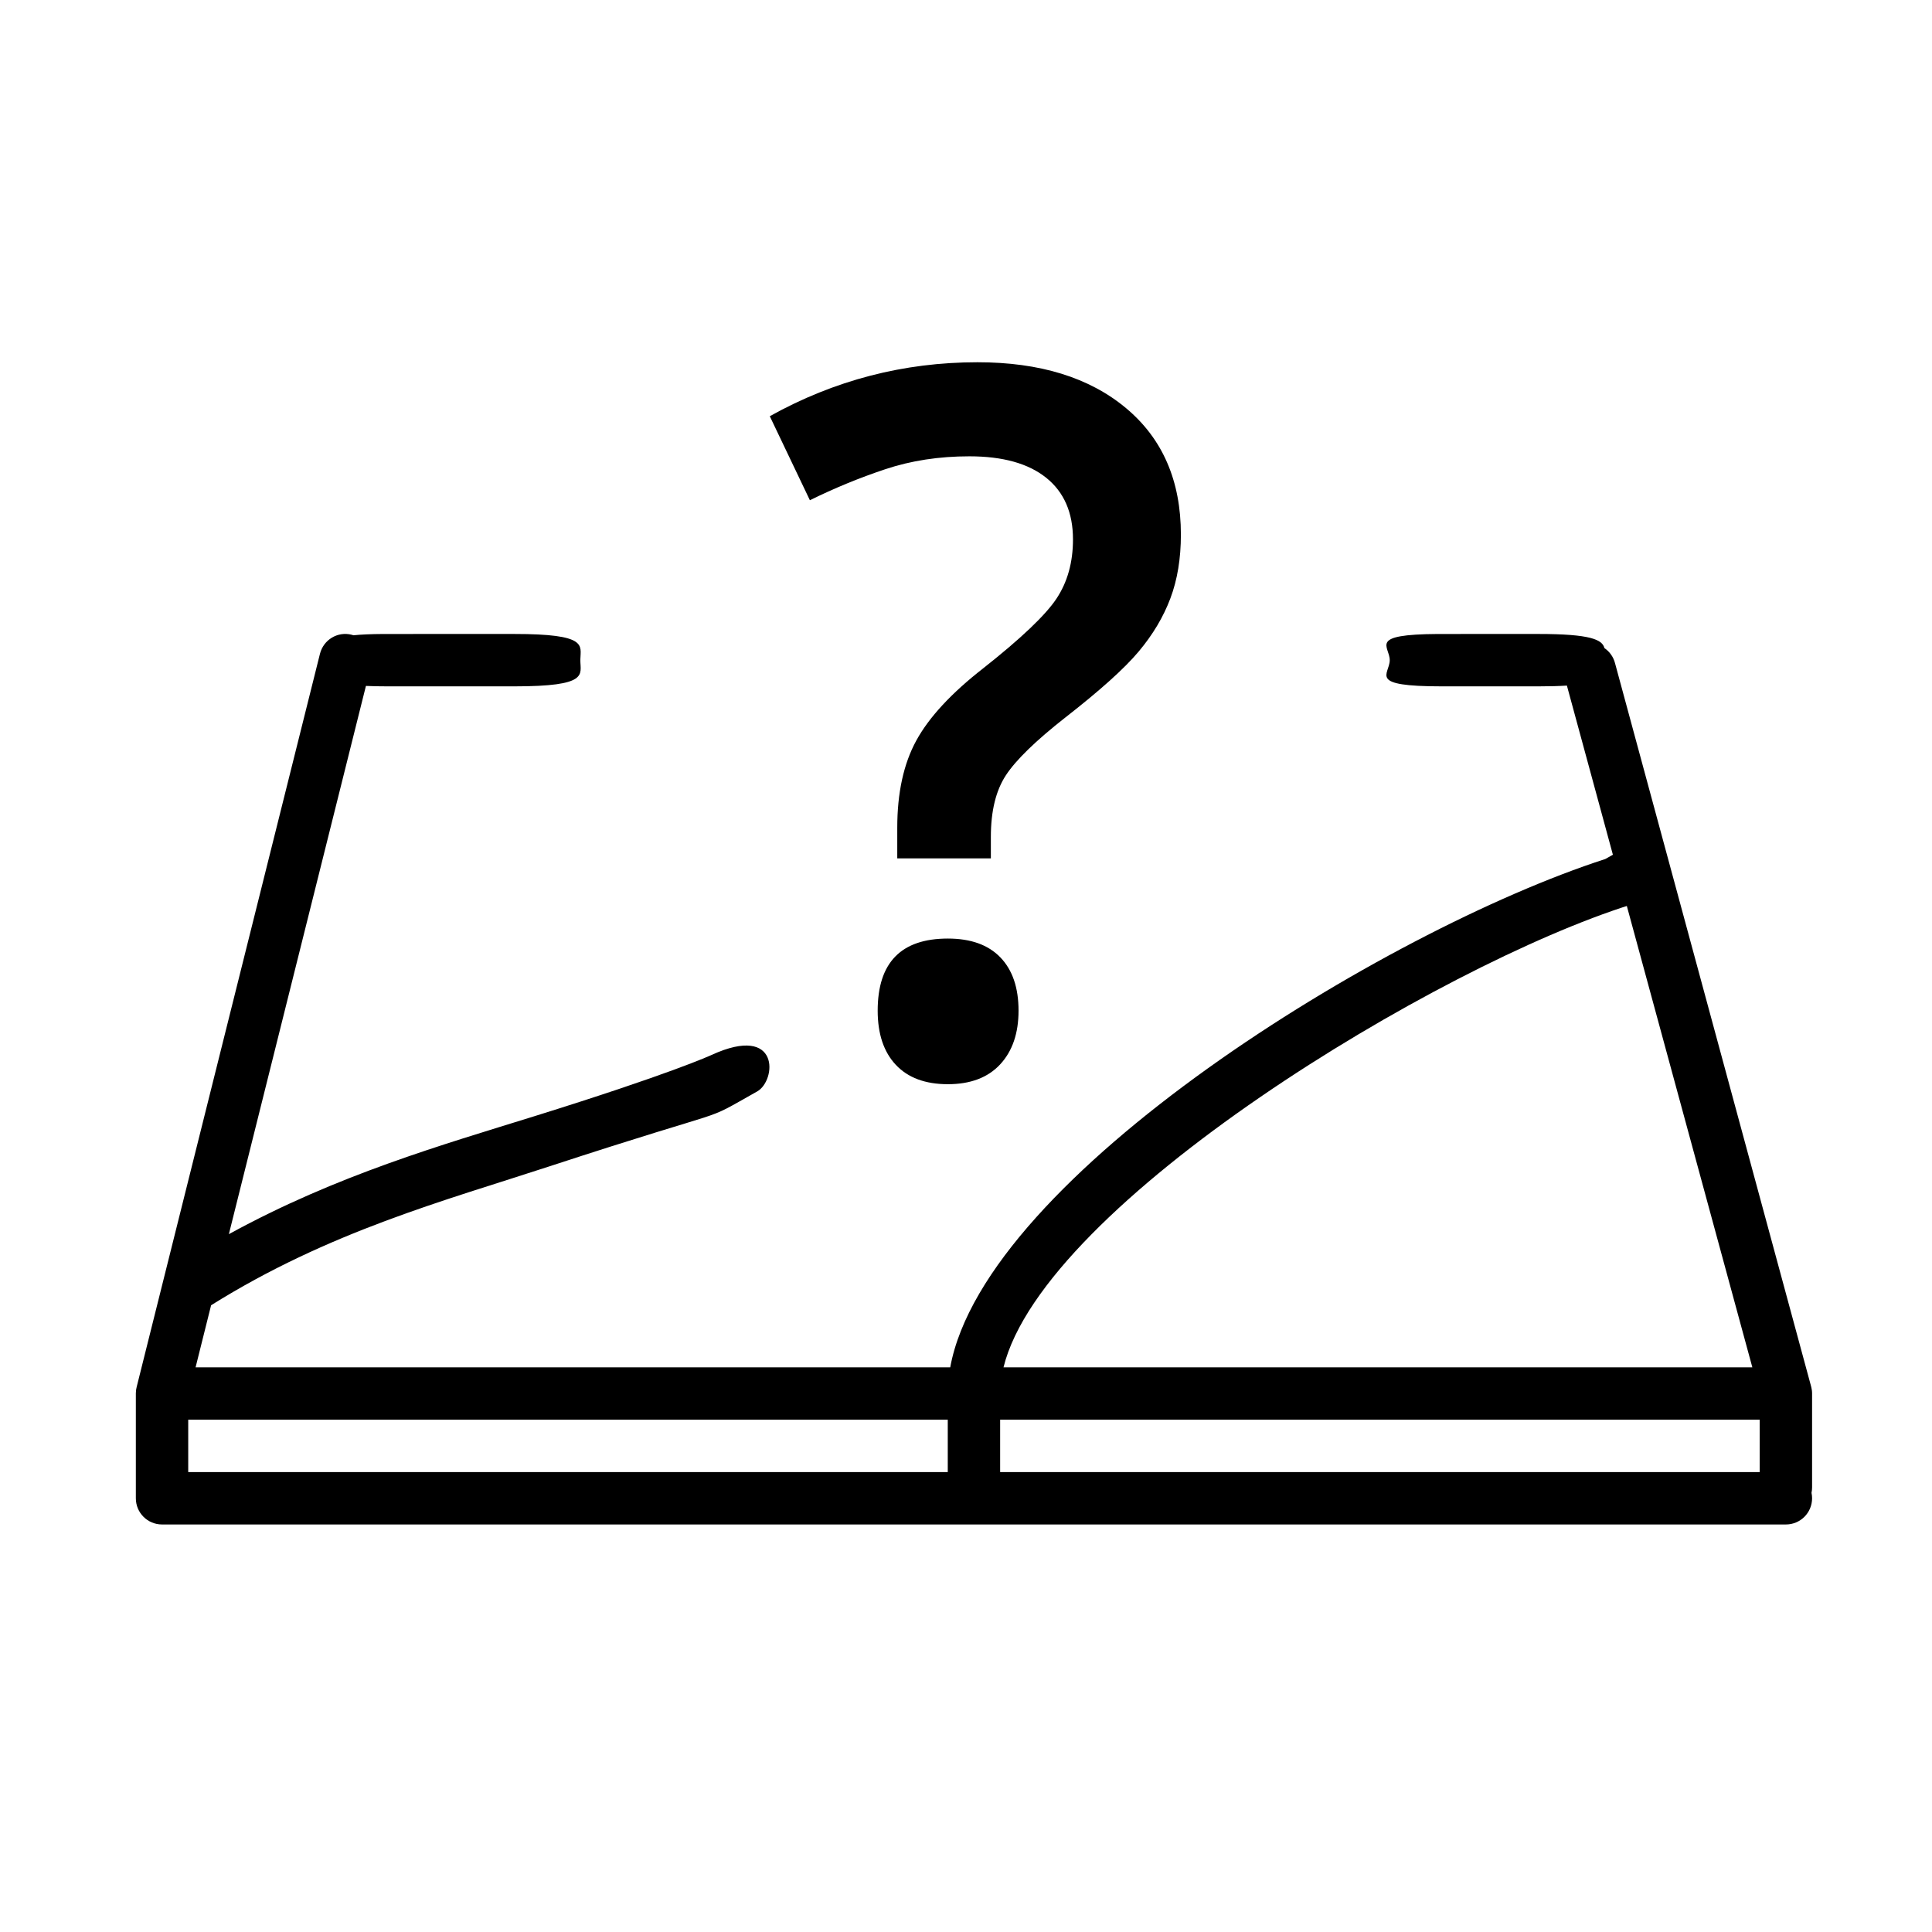 <svg xmlns="http://www.w3.org/2000/svg" width="128" height="128" viewBox="0 0 128 128">
  <g>
    <path class="fill-gray" fill-rule="nonzero" d="M23.302,42.055 L23.418,42.089 C23.907,42.038 24.557,42.008 25.412,42.003 L34.06,42.002 C38.951,42.002 38.47,42.75 38.45,43.681 L38.449,43.737 C38.449,44.696 39.049,45.473 34.06,45.473 L25.683,45.473 C25.126,45.473 24.65,45.463 24.244,45.444 L15.163,81.766 C22.337,77.833 29.327,75.845 35.412,73.95 C44.455,71.133 47.06,69.931 47.157,69.887 C51.715,67.806 51.442,71.595 50.165,72.311 C46.17,74.553 49.324,73.042 36.394,77.276 C29.459,79.548 21.797,81.59 13.986,86.476 L12.958,90.589 L62.955,90.589 C65.266,77.928 91.687,61.658 106.355,56.912 L106.858,56.627 L103.811,45.422 C103.291,45.455 102.666,45.473 101.913,45.473 L95.536,45.473 C90.543,45.473 92.074,44.696 92.074,43.737 C92.074,42.798 90.599,42.031 95.265,42.003 L101.913,42.002 C105.397,42.002 106.155,42.381 106.296,42.936 C106.636,43.167 106.896,43.521 107.004,43.953 L119.992,91.859 C120.01,91.923 120.024,91.988 120.034,92.054 L120.003,91.904 C120.021,91.975 120.034,92.047 120.043,92.118 C120.047,92.15 120.049,92.182 120.051,92.214 C120.053,92.239 120.054,92.264 120.055,92.289 C120.055,92.3 120.055,92.312 120.055,92.324 L120.055,98.543 C120.055,98.667 120.042,98.787 120.017,98.904 C120.042,99.02 120.055,99.141 120.055,99.265 C120.055,100.225 119.28,101 118.32,101 L10.735,101 L10.735,101 C9.775,101 9,100.225 9,99.265 L9,92.324 L9,92.289 C9.001,92.264 9.002,92.239 9.003,92.215 L9,92.324 C9,92.254 9.004,92.185 9.012,92.118 C9.015,92.097 9.018,92.075 9.021,92.054 C9.03,91.994 9.043,91.935 9.058,91.876 L21.198,43.317 C21.43,42.388 22.368,41.815 23.302,42.055 Z M62.792,94.059 L12.47,94.059 L12.47,97.529 L62.792,97.529 L62.792,94.059 Z M116.584,94.059 L66.262,94.059 L66.262,97.529 L116.584,97.529 L116.584,94.059 Z M107.781,60.022 L108.056,59.935 C95.294,63.935 69.161,79.726 66.485,90.589 L116.097,90.589 L107.781,60.022 Z"/>
    <path class="fill-gray" fill-rule="nonzero" d="M65.647,56.868 L65.647,55.444 C65.647,53.736 65.979,52.376 66.643,51.363 C67.307,50.351 68.62,49.075 70.581,47.536 C72.88,45.743 74.499,44.288 75.437,43.17 C76.376,42.052 77.077,40.877 77.541,39.643 C78.005,38.409 78.237,37.002 78.237,35.42 C78.237,31.856 77.024,29.061 74.599,27.037 C72.174,25.012 68.894,24 64.761,24 C59.868,24 55.281,25.192 51,27.575 L51,27.575 L53.657,33.142 C55.281,32.341 56.947,31.655 58.655,31.086 C60.364,30.517 62.22,30.232 64.223,30.232 C66.437,30.232 68.135,30.706 69.316,31.655 C70.497,32.604 71.088,33.965 71.088,35.736 C71.088,37.255 70.724,38.562 69.996,39.659 C69.269,40.755 67.65,42.295 65.14,44.277 C63.031,45.922 61.555,47.515 60.712,49.054 C59.868,50.594 59.446,52.523 59.446,54.843 L59.446,54.843 L59.446,56.868 L65.647,56.868 Z M62.799,71.831 C64.297,71.831 65.451,71.393 66.263,70.518 C67.075,69.642 67.481,68.456 67.481,66.959 C67.481,65.44 67.081,64.265 66.279,63.432 C65.478,62.599 64.318,62.182 62.799,62.182 C59.699,62.182 58.149,63.774 58.149,66.959 C58.149,68.498 58.55,69.695 59.351,70.549 C60.153,71.403 61.302,71.831 62.799,71.831 Z"/>
  </g>
</svg>
